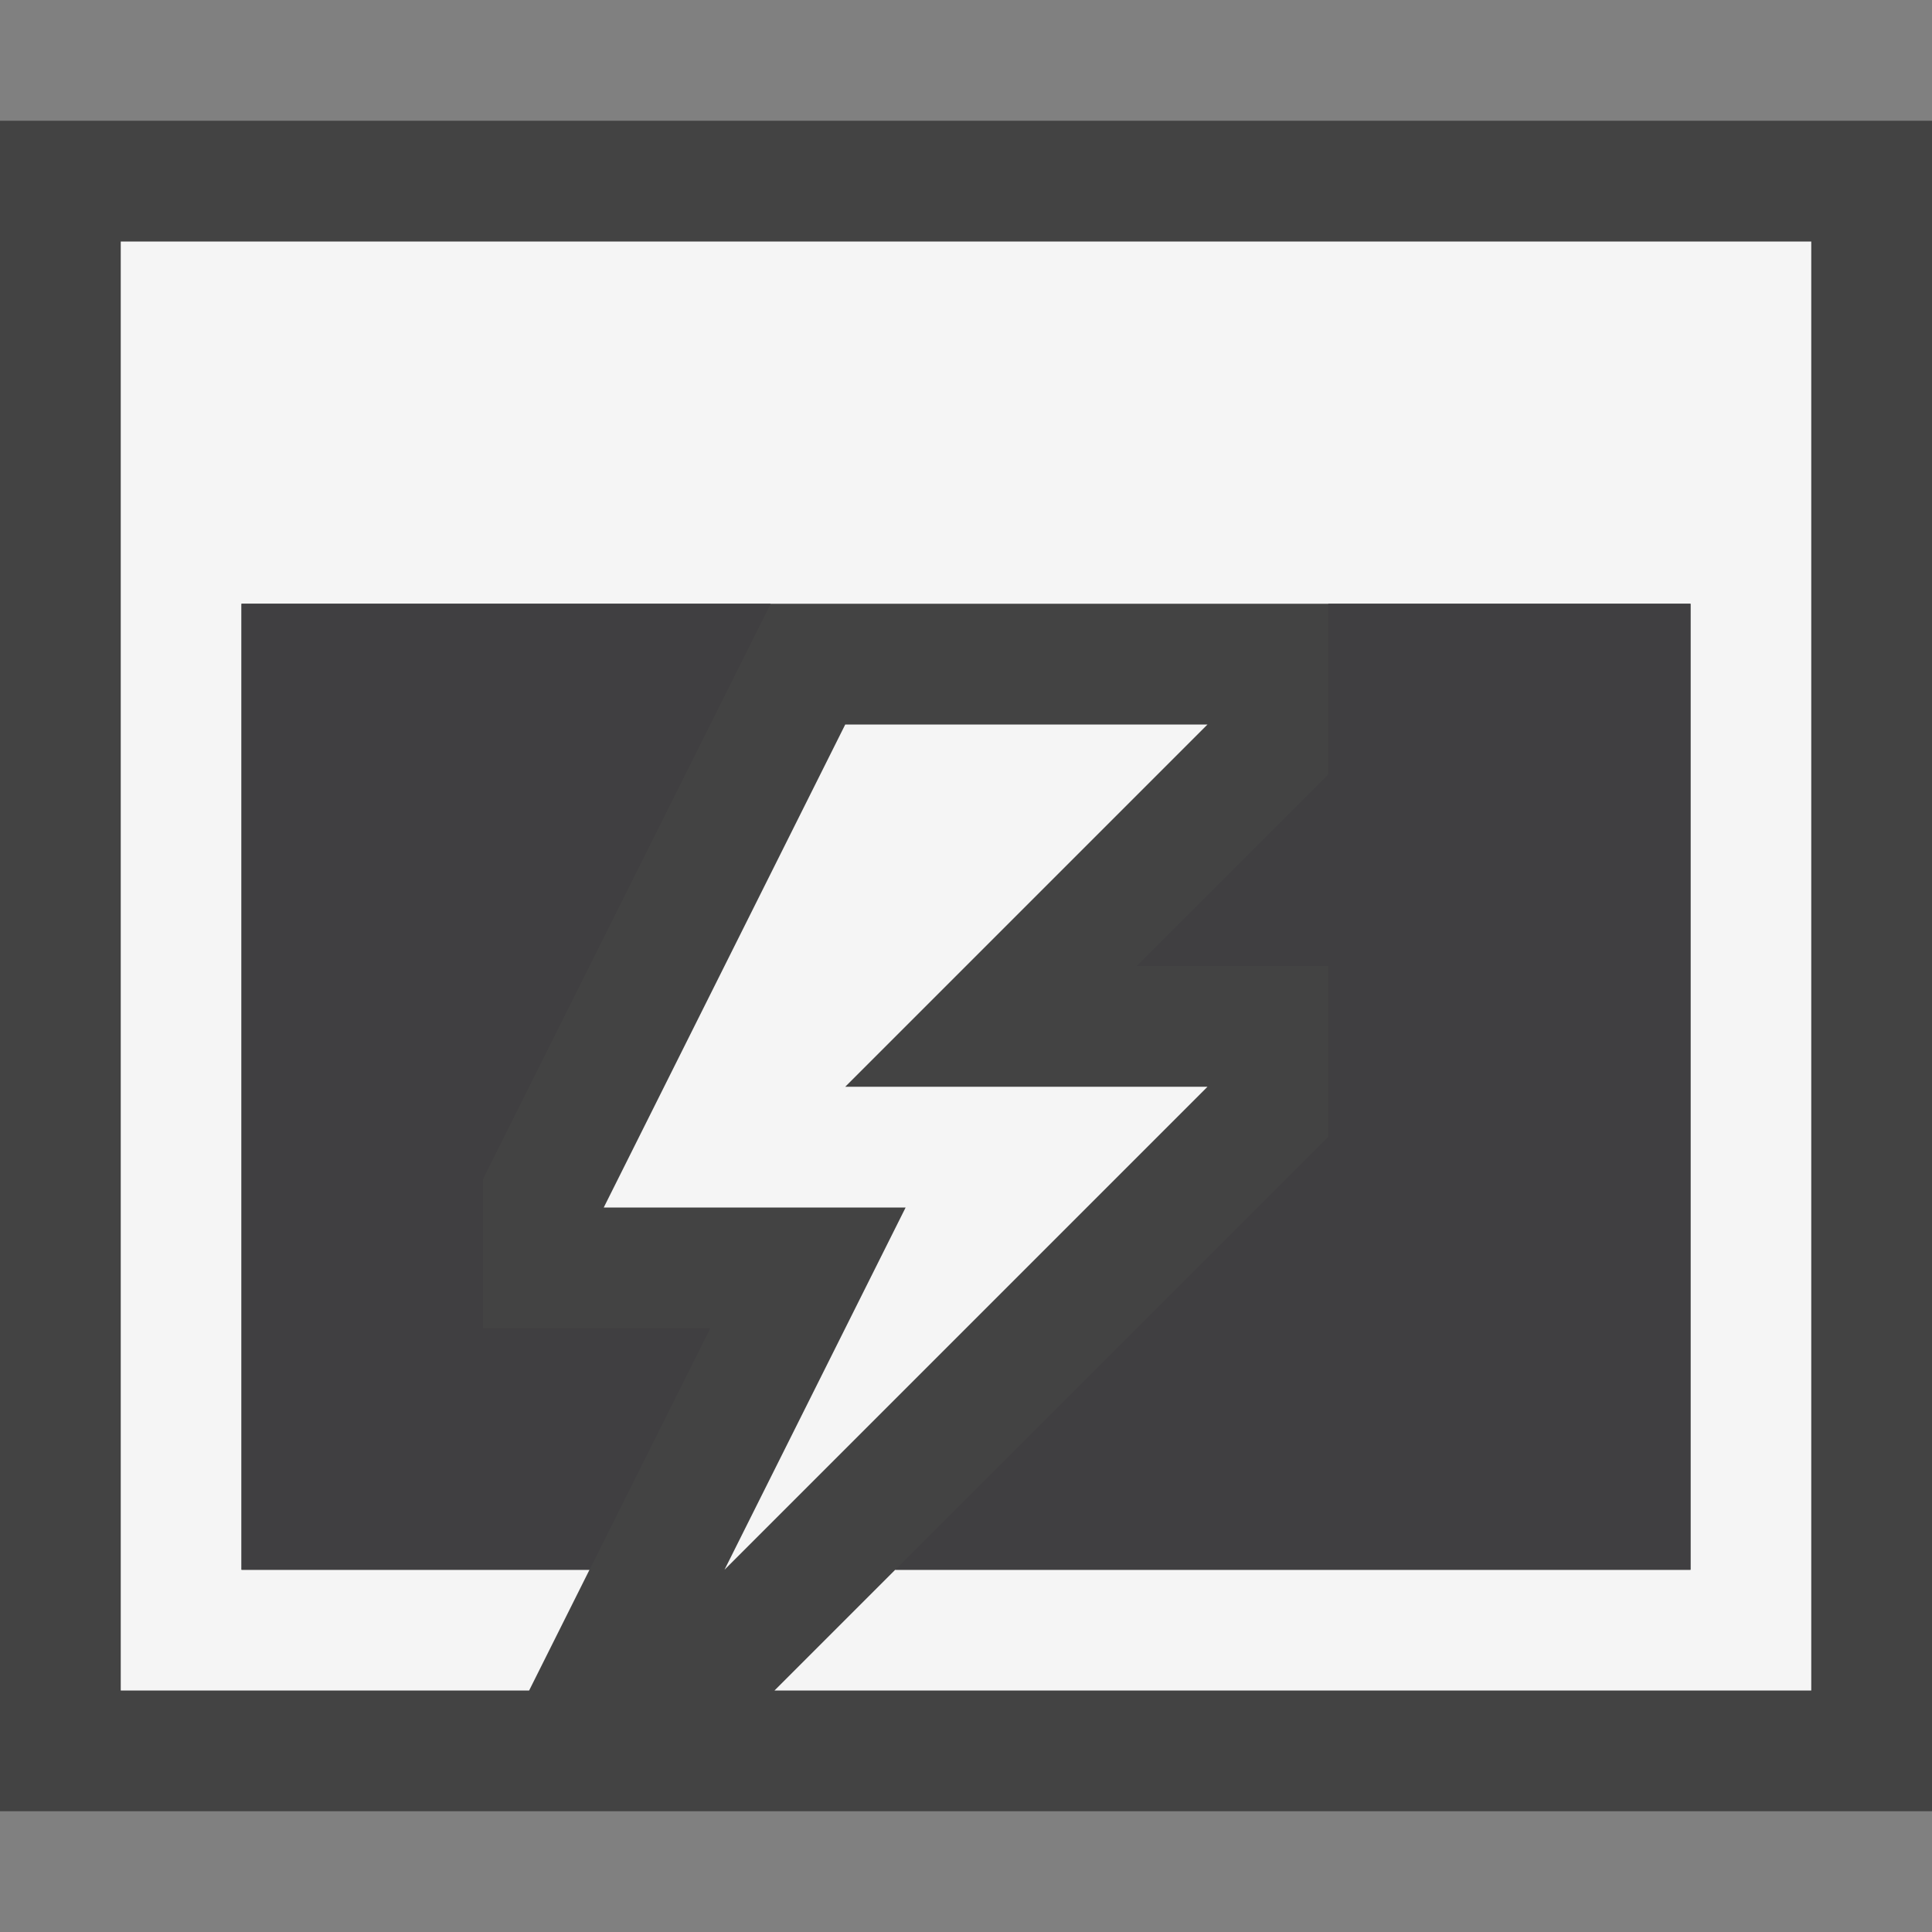 <svg xmlns="http://www.w3.org/2000/svg" viewBox="0 0 16 16"><rect x="0" y="0" width="16" height="16" fill="#808080" stroke="none"/><style>.st0{opacity:0}.st0,.st1{fill:#434343}.st2{fill:#f5f5f5}.st3{fill:#403F41}</style><g id="outline"><path class="st0" d="M0 0h16v16H0z"/><path class="st1" d="M0 1h16v14H0z"/></g><g id="icon_x5F_bg"><path class="st2" d="M1 2v12h3.382l.5-1H2V5h12v8H7.414l-1 1H15V2z"/><path class="st2" d="M10 9H7l3-3H7l-2 4h2.5L6 13z"/></g><g id="icon_x5F_fg"><path class="st3" d="M6.382 5H2v8h2.882l1-2H4V9.764zM11 5v1.414L9.414 8H11v1.414L7.414 13H14V5z"/></g></svg>